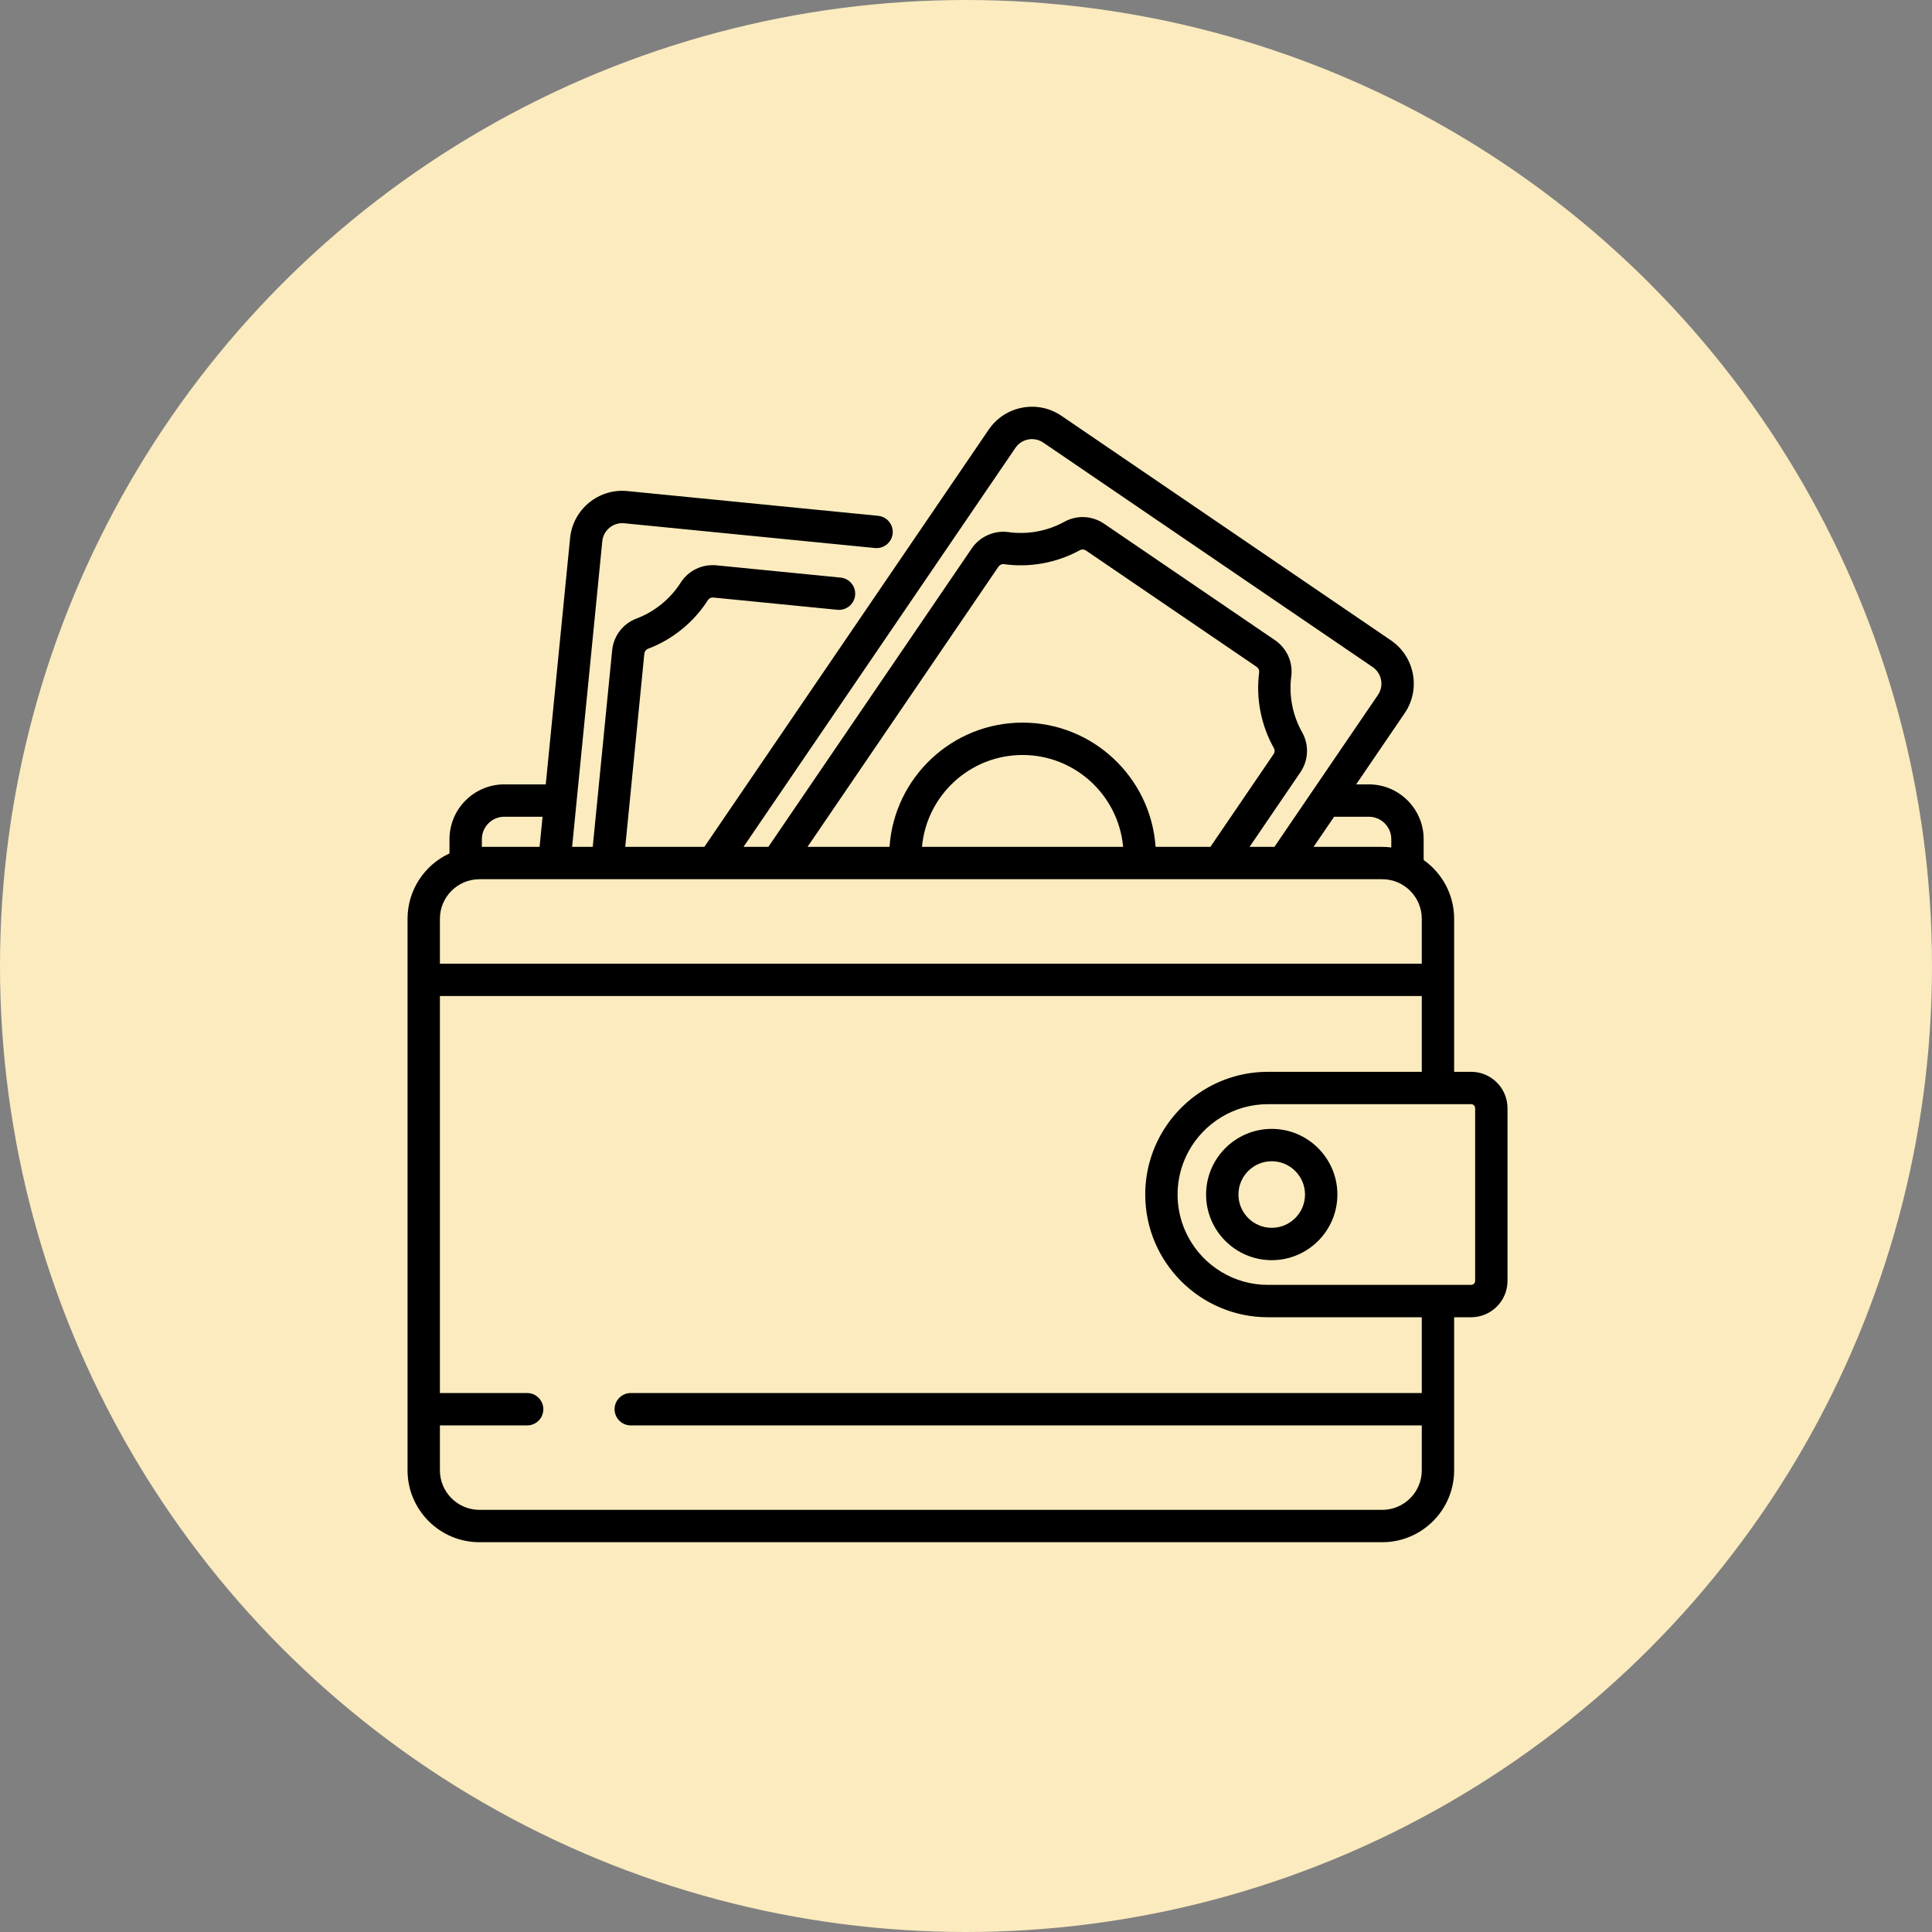 <svg width="114" height="114" viewBox="0 0 114 114" fill="none" xmlns="http://www.w3.org/2000/svg">
<rect x="0" y="0" width="114" height="114" fill="#808080" stroke="none"/>
<circle cx="57" cy="57" r="57" fill="#FBEBBE"/>
<g clip-path="url(#clip0)">
<path d="M86.806 63.244H85.803V54.213C85.803 52.783 85.091 51.517 84.005 50.748V49.518C84.005 47.734 82.554 46.283 80.77 46.283H80.021L82.886 42.08C83.846 40.671 83.481 38.744 82.072 37.784L62.635 24.538C61.953 24.073 61.13 23.901 60.318 24.055C59.507 24.209 58.804 24.669 58.339 25.352L41.562 49.97H36.894L38.02 38.568C38.033 38.439 38.116 38.328 38.233 38.284C39.684 37.737 40.941 36.715 41.774 35.407C41.839 35.304 41.963 35.245 42.091 35.258L49.413 35.982C49.938 36.032 50.405 35.65 50.457 35.125C50.509 34.601 50.126 34.133 49.601 34.082L42.279 33.358C41.429 33.275 40.618 33.667 40.163 34.382C39.551 35.344 38.626 36.095 37.559 36.497C36.756 36.8 36.205 37.522 36.12 38.38L34.975 49.969H33.758L35.539 31.936C35.603 31.288 36.182 30.811 36.832 30.876L51.629 32.337C52.154 32.388 52.621 32.006 52.673 31.481C52.725 30.956 52.342 30.489 51.817 30.437L37.02 28.976C35.324 28.808 33.806 30.052 33.639 31.749L32.203 46.283H29.758C27.974 46.283 26.523 47.734 26.523 49.518V50.357C25.064 51.029 24.048 52.504 24.048 54.213V86.757C24.048 89.097 25.951 91 28.291 91H81.56C83.9 91 85.803 89.097 85.803 86.757V77.726H86.806C87.989 77.726 88.952 76.763 88.952 75.58V65.39C88.952 64.207 87.989 63.244 86.806 63.244ZM80.77 48.193C81.501 48.193 82.095 48.787 82.095 49.518V50.005C81.92 49.982 81.741 49.97 81.56 49.97H77.509L78.72 48.193H80.77ZM59.916 26.427C60.094 26.166 60.363 25.99 60.674 25.931C60.748 25.917 60.822 25.91 60.896 25.91C61.131 25.91 61.361 25.98 61.56 26.116L80.996 39.361C81.535 39.728 81.675 40.466 81.308 41.005L75.199 49.969H73.733L76.728 45.574C77.213 44.861 77.254 43.954 76.832 43.207C76.272 42.213 76.044 41.044 76.192 39.913C76.302 39.072 75.932 38.251 75.227 37.771L65.151 30.904C64.445 30.423 63.545 30.379 62.803 30.789C61.805 31.34 60.633 31.556 59.504 31.398C58.667 31.281 57.817 31.659 57.339 32.361L45.339 49.969H43.873L59.916 26.427ZM60.337 42.639C56.179 42.639 52.766 45.881 52.488 49.969H47.649L58.916 33.436C58.916 33.436 58.916 33.436 58.916 33.436C58.98 33.342 59.086 33.286 59.195 33.286C59.21 33.286 59.224 33.287 59.239 33.289C60.775 33.504 62.368 33.21 63.725 32.461C63.832 32.402 63.969 32.41 64.075 32.482L74.151 39.349C74.257 39.421 74.315 39.545 74.299 39.666C74.098 41.204 74.407 42.794 75.169 44.145C75.23 44.253 75.223 44.392 75.15 44.499L71.422 49.969H68.186C67.907 45.881 64.495 42.639 60.337 42.639ZM66.271 49.97H54.403C54.676 46.935 57.232 44.549 60.337 44.549C63.441 44.549 65.998 46.935 66.271 49.97ZM28.433 49.518C28.433 48.787 29.027 48.193 29.758 48.193H32.014L31.839 49.969H28.433V49.518ZM25.957 54.213C25.957 52.926 27.004 51.879 28.291 51.879H81.56C82.847 51.879 83.894 52.926 83.894 54.213V56.862H25.957V54.213ZM83.894 86.757C83.894 88.044 82.847 89.091 81.56 89.091H28.291C27.004 89.091 25.957 88.044 25.957 86.757V84.108H31.106C31.633 84.108 32.06 83.68 32.06 83.153C32.06 82.626 31.633 82.198 31.106 82.198H25.957V58.771H83.894V63.244H74.817H74.816C71.956 63.244 69.479 64.911 68.303 67.324C68.299 67.332 68.295 67.34 68.291 67.348C68.281 67.369 68.272 67.39 68.262 67.411C68.122 67.708 68.001 68.016 67.902 68.334C67.901 68.335 67.901 68.336 67.901 68.337C67.689 69.016 67.576 69.737 67.576 70.485C67.576 74.478 70.824 77.726 74.816 77.726H74.816H83.894V82.198H37.218C36.691 82.198 36.264 82.626 36.264 83.153C36.264 83.68 36.691 84.108 37.218 84.108H83.894V86.757ZM87.043 75.579C87.043 75.71 86.936 75.816 86.806 75.816H74.817C72.796 75.816 71.033 74.686 70.129 73.024C70.088 72.948 70.049 72.872 70.012 72.794C69.937 72.639 69.869 72.479 69.809 72.316C69.6 71.745 69.485 71.128 69.485 70.485C69.485 69.842 69.6 69.225 69.809 68.654C69.869 68.49 69.937 68.331 70.012 68.175C70.049 68.098 70.088 68.021 70.129 67.946C71.033 66.284 72.796 65.153 74.817 65.153H86.806C86.936 65.153 87.043 65.26 87.043 65.39V75.579Z" fill="black"/>
<path d="M75.04 66.611C72.904 66.611 71.167 68.349 71.167 70.485C71.167 72.621 72.904 74.358 75.04 74.358C77.176 74.358 78.914 72.621 78.914 70.485C78.914 68.349 77.176 66.611 75.04 66.611ZM75.04 72.449C73.957 72.449 73.076 71.568 73.076 70.485C73.076 69.402 73.957 68.521 75.04 68.521C76.123 68.521 77.004 69.402 77.004 70.485C77.004 71.568 76.123 72.449 75.04 72.449Z" fill="black"/>
</g>
<defs>
<clipPath id="clip0">
<rect width="67" height="67" fill="white" transform="translate(23 24)"/>
</clipPath>
</defs>
</svg>
